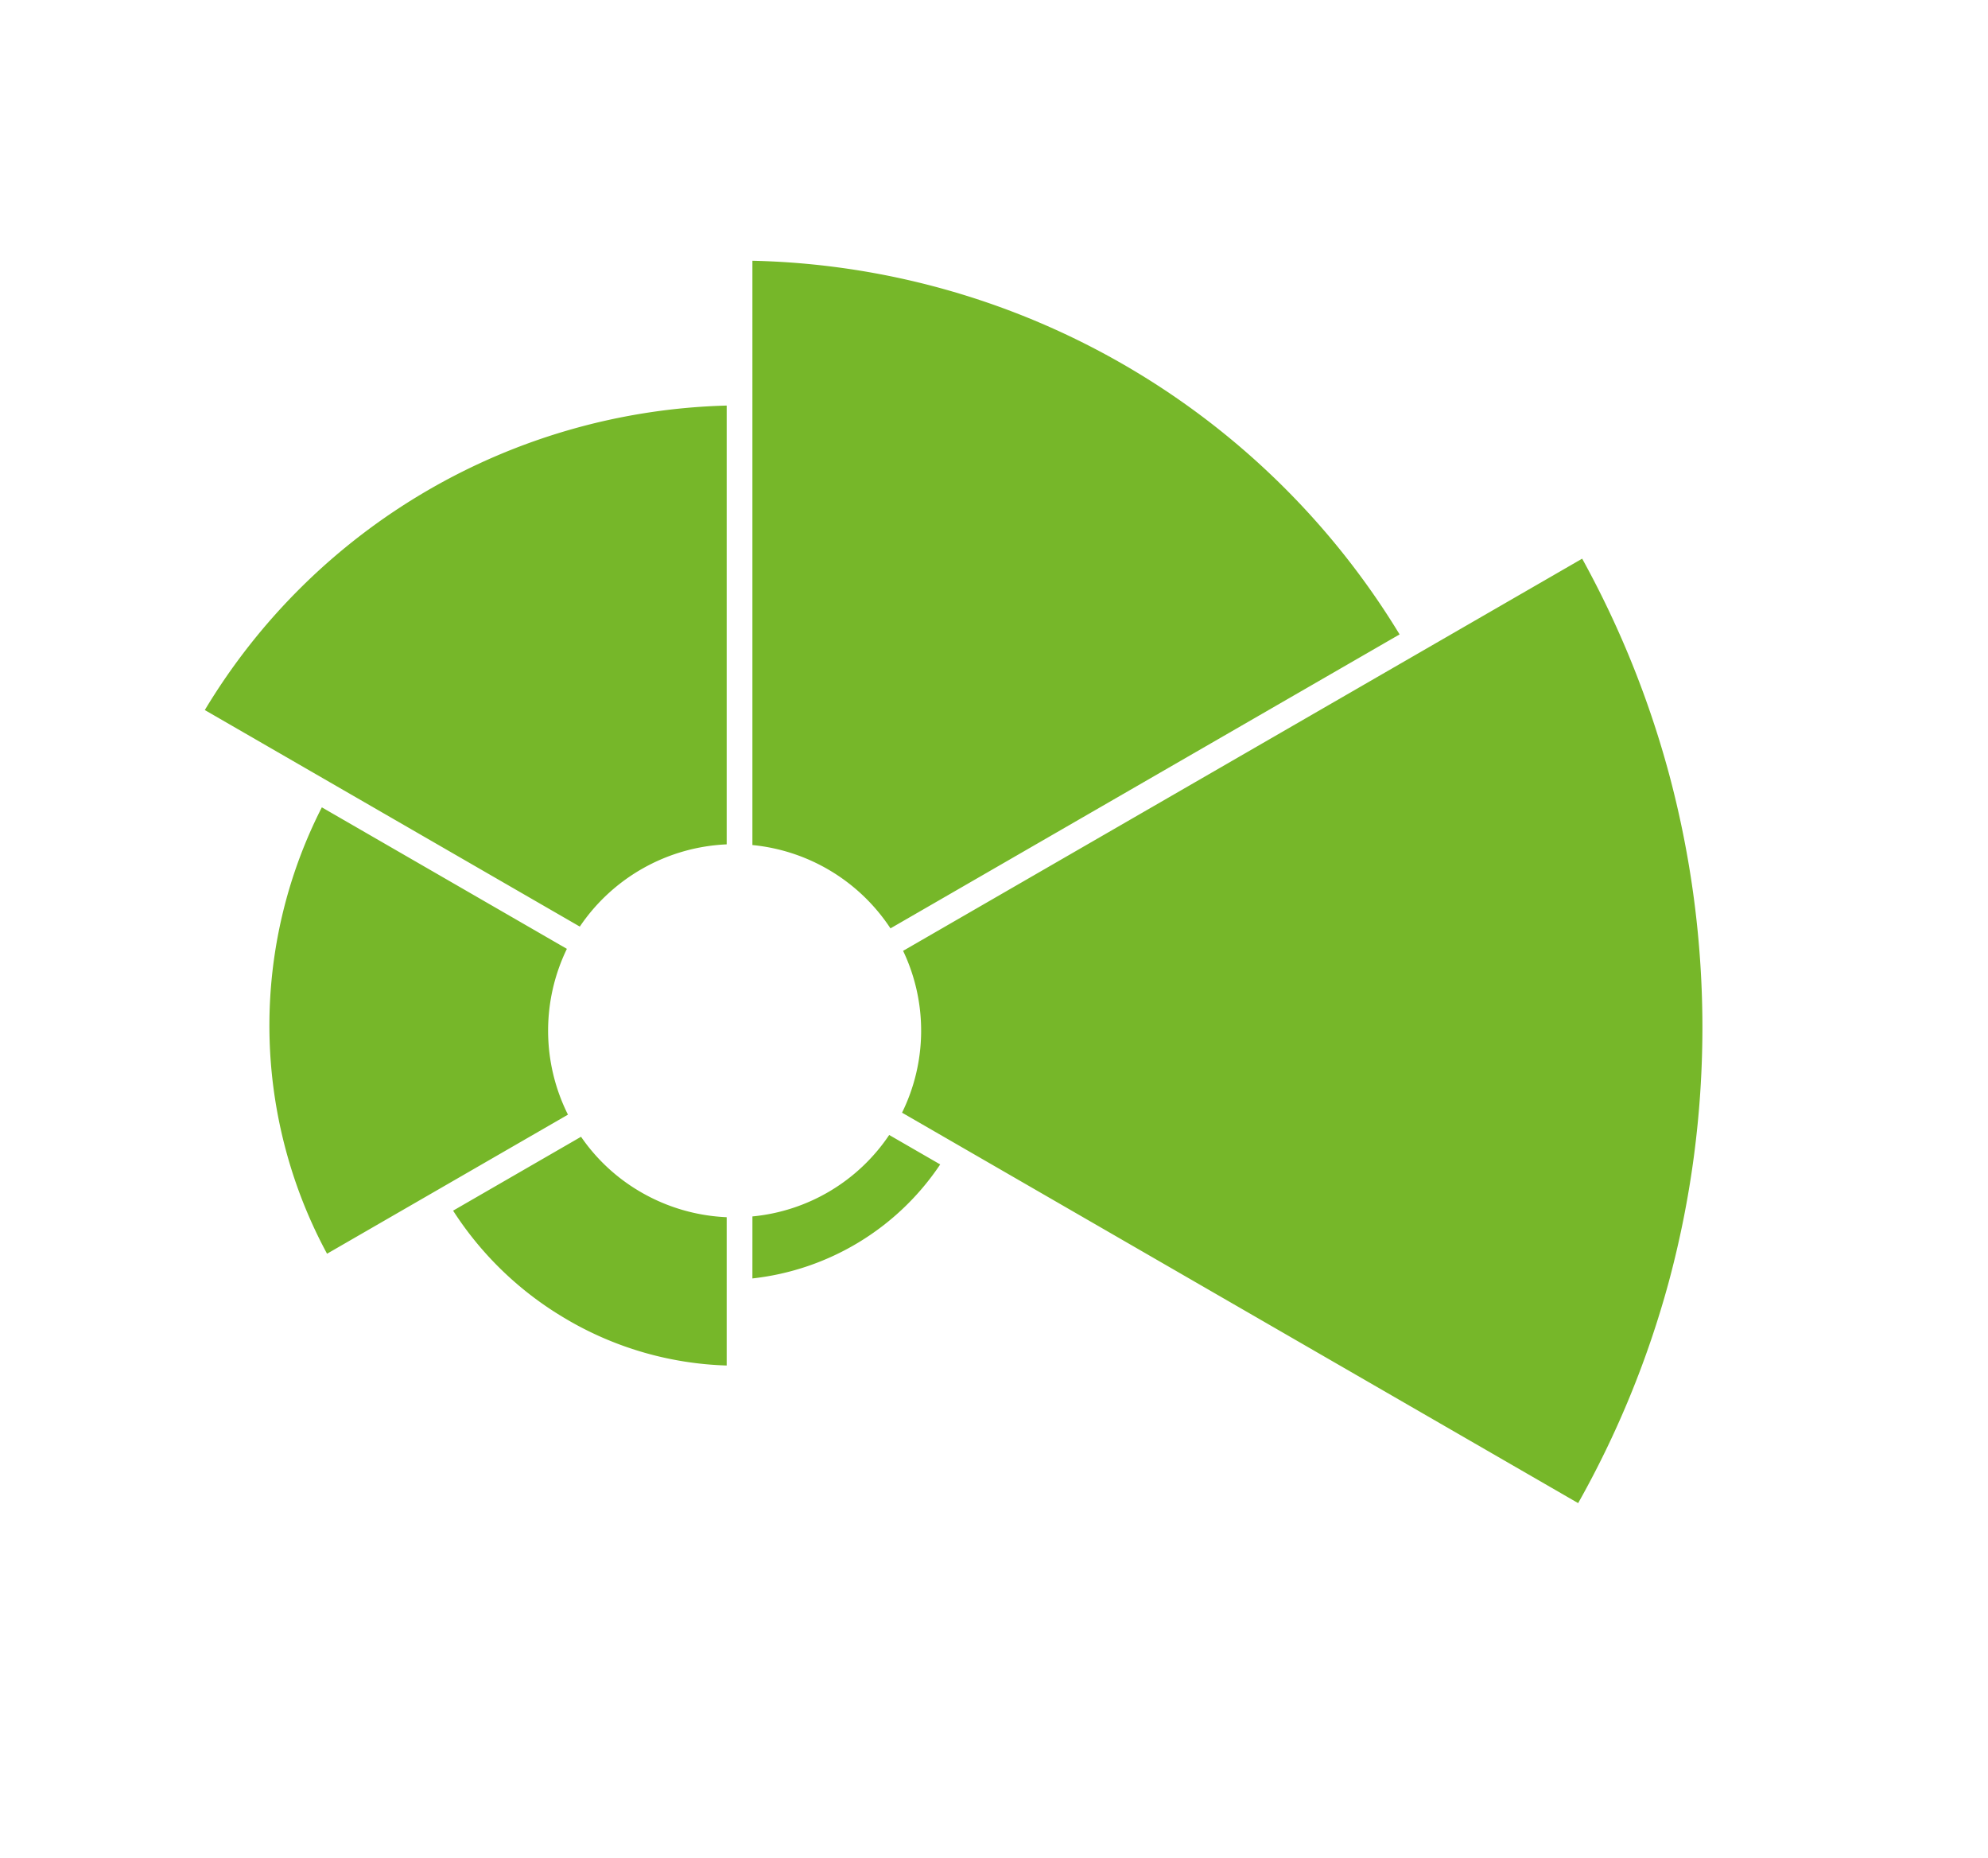 <svg xmlns="http://www.w3.org/2000/svg" width="154.567" height="144.423" viewBox="0 0 154.567 144.423">
  <g id="app-logo" transform="translate(893.542 -587.621) rotate(30)">
    <path id="Subtraction_28" d="M34.884,101.048h0a37.1,37.1,0,0,1-6.8-5.373A37.322,37.322,0,0,1,17.184,71.2h22A14.579,14.579,0,0,0,45.7,82.32L34.885,101.047Zm18.831-4.9a26.14,26.14,0,0,1-12.017-2.9L47.441,83.3a14.36,14.36,0,0,0,6.215,1.4,14.528,14.528,0,0,0,6.718-1.647l5.764,9.984A26.137,26.137,0,0,1,53.716,96.15Zm10.769-9.976h0L62.077,82A14.452,14.452,0,0,0,68.121,71.2H72.7a20.245,20.245,0,0,1-8.215,14.976ZM128.819,69.2h-60.7A14.426,14.426,0,0,0,61.9,58.264l30.482-52.8a75.11,75.11,0,0,1,14.256,11.155,76.122,76.122,0,0,1,19.7,34.222A75.1,75.1,0,0,1,128.819,69.2Zm-89.63,0H5.523A48.837,48.837,0,0,1,28.829,28.415L45.883,57.954A14.552,14.552,0,0,0,39.189,69.2ZM60.176,57.242h0A14.54,14.54,0,0,0,47.641,57L24.932,17.666a60.444,60.444,0,0,1,58.1-.005Z" transform="translate(-444.155 926.303)" fill="#76b729"/>
  </g>
</svg>

